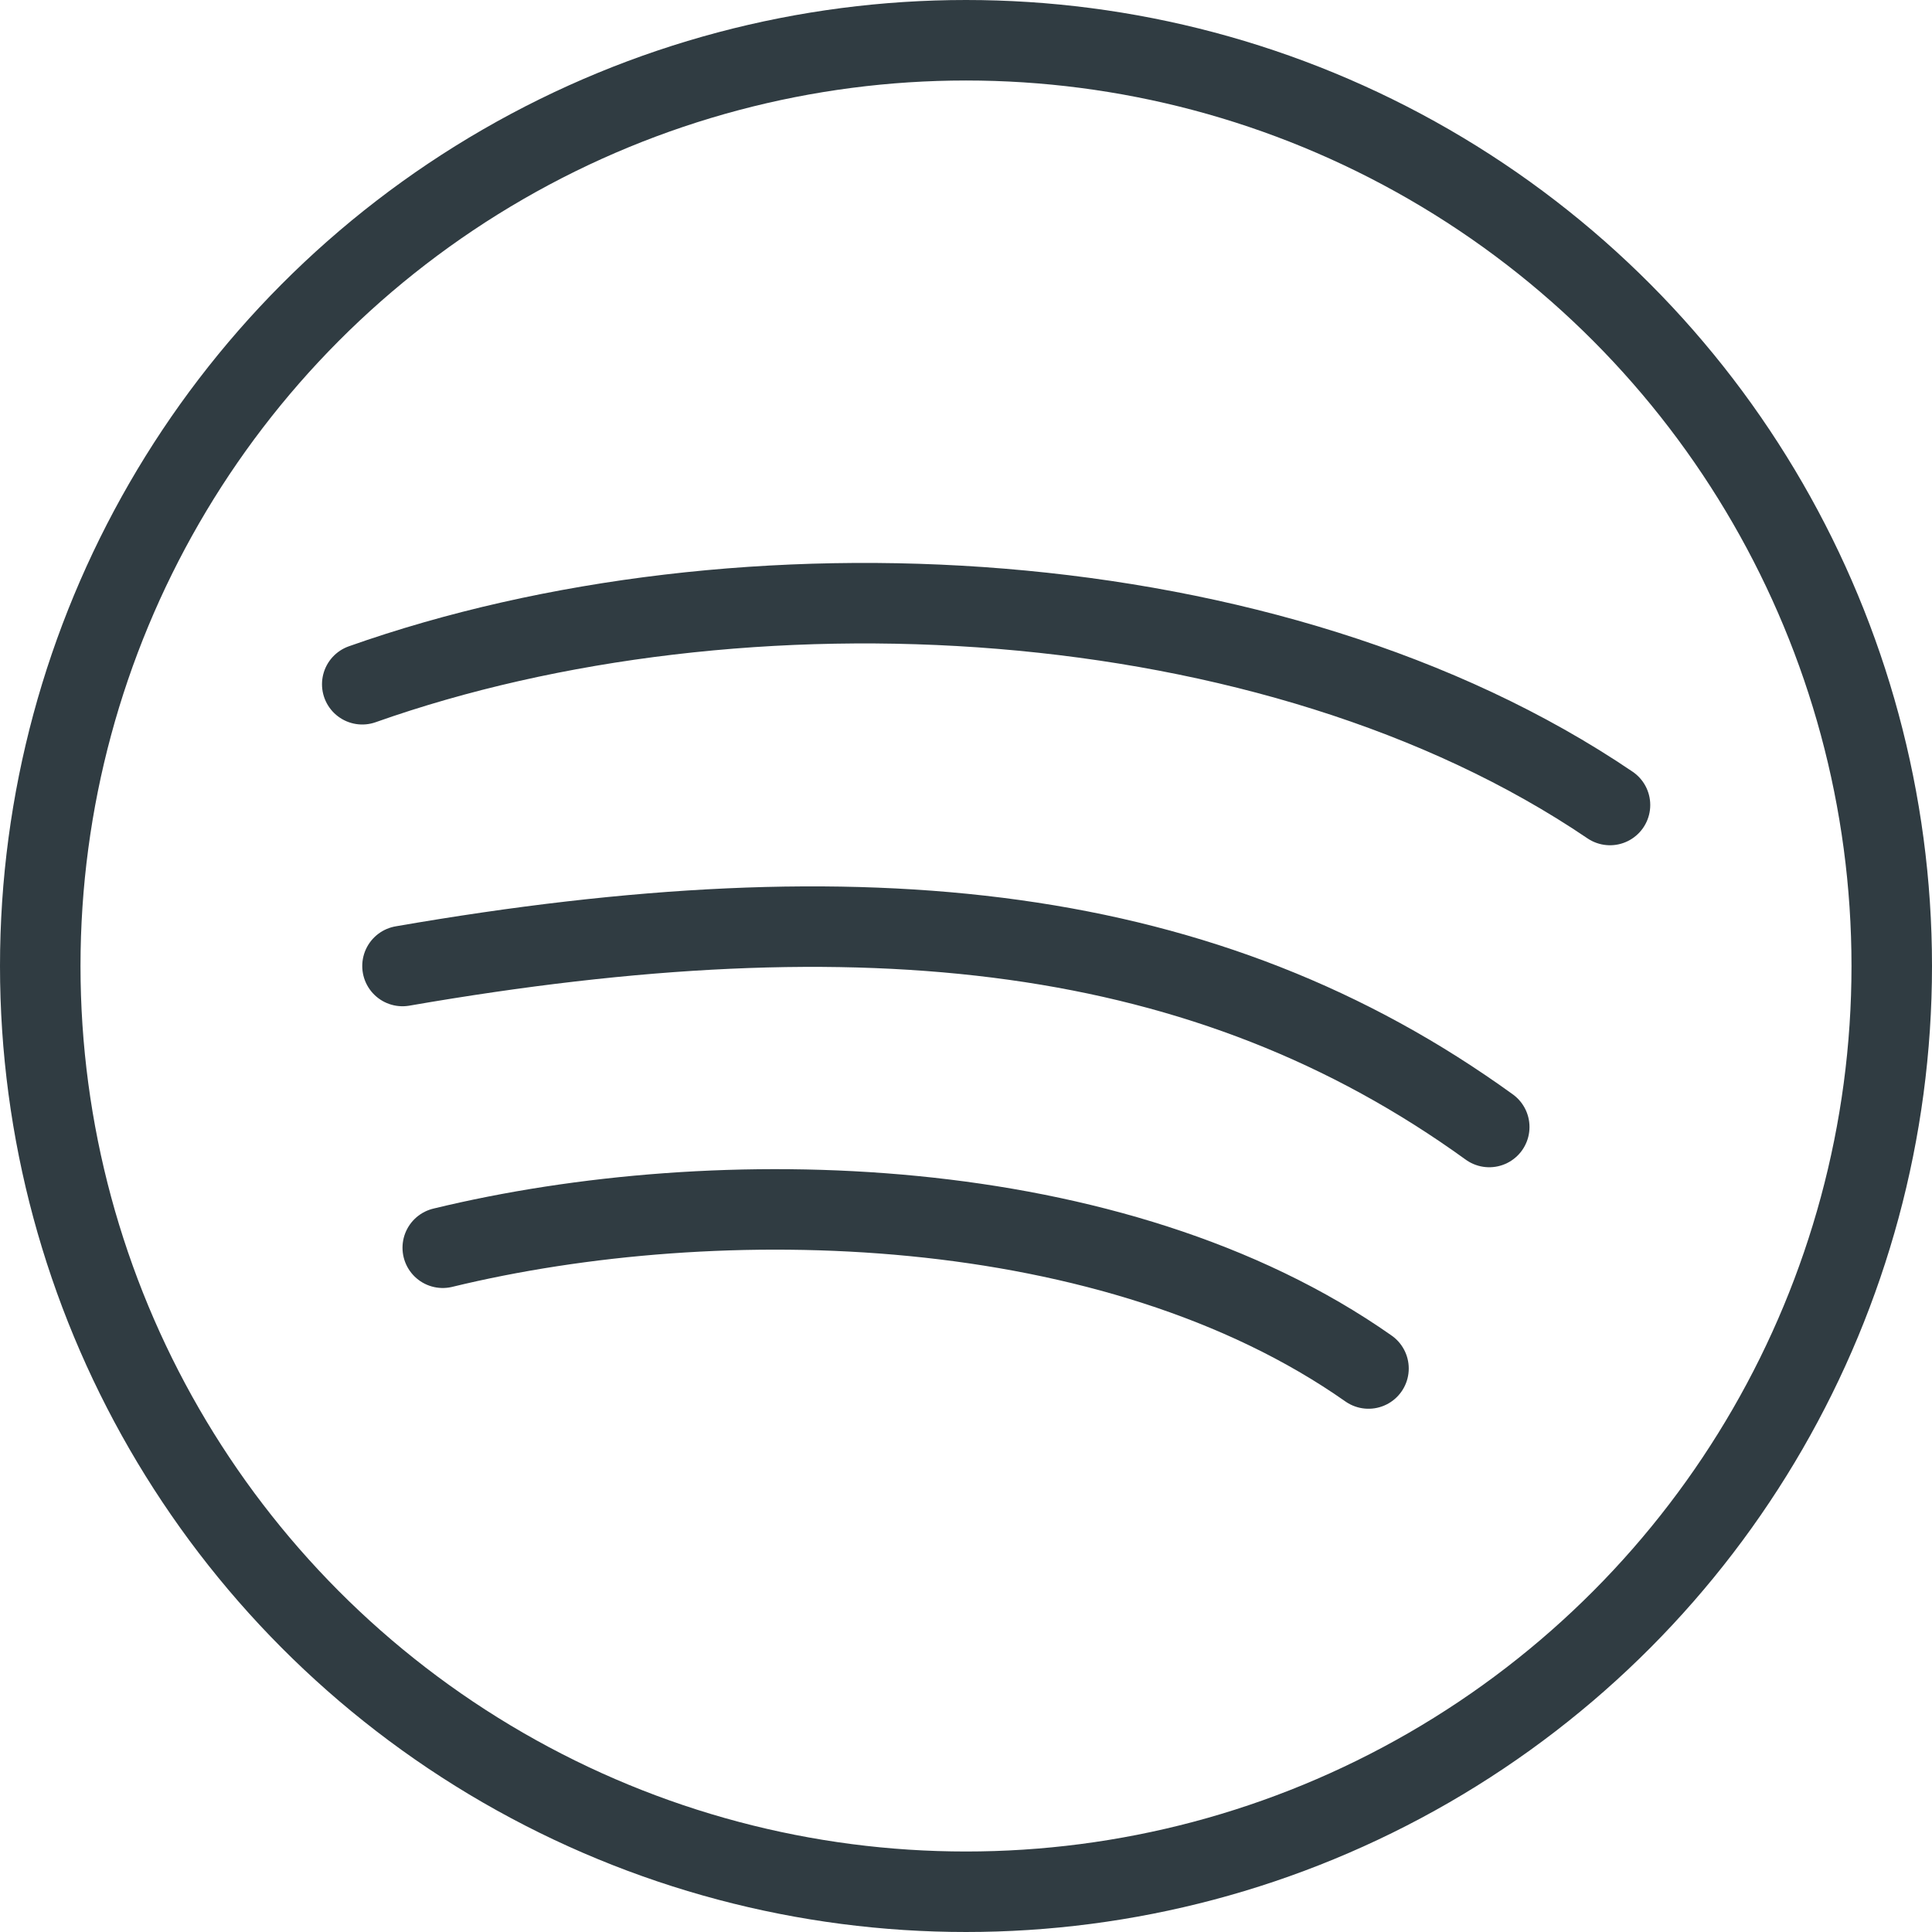 <?xml version="1.0" ?><svg viewBox="0 0 24 24" xmlns="http://www.w3.org/2000/svg"><title/><g id="Spotify"><g data-name="&lt;Group&gt;" id="_Group_"><circle cx="12" cy="12" data-name="&lt;Path&gt;" id="_Path_" r="11.5" style="fill:none;stroke:#303c42;stroke-linecap:round;stroke-linejoin:round"/><path d="M5.5,15.5c3.42-.83,8.34-.72,11.5,1.5" data-name="&lt;Path&gt;" id="_Path_2" style="fill:none;stroke:#303c42;stroke-linecap:round;stroke-linejoin:round"/><path d="M5,12c5.77-1,10-.53,13.5,2" data-name="&lt;Path&gt;" id="_Path_3" style="fill:none;stroke:#303c42;stroke-linecap:round;stroke-linejoin:round"/><path d="M4.5,8.5C9.19,6.84,15.81,7.16,20,10" data-name="&lt;Path&gt;" id="_Path_4" style="fill:none;stroke:#303c42;stroke-linecap:round;stroke-linejoin:round"/></g></g></svg>
